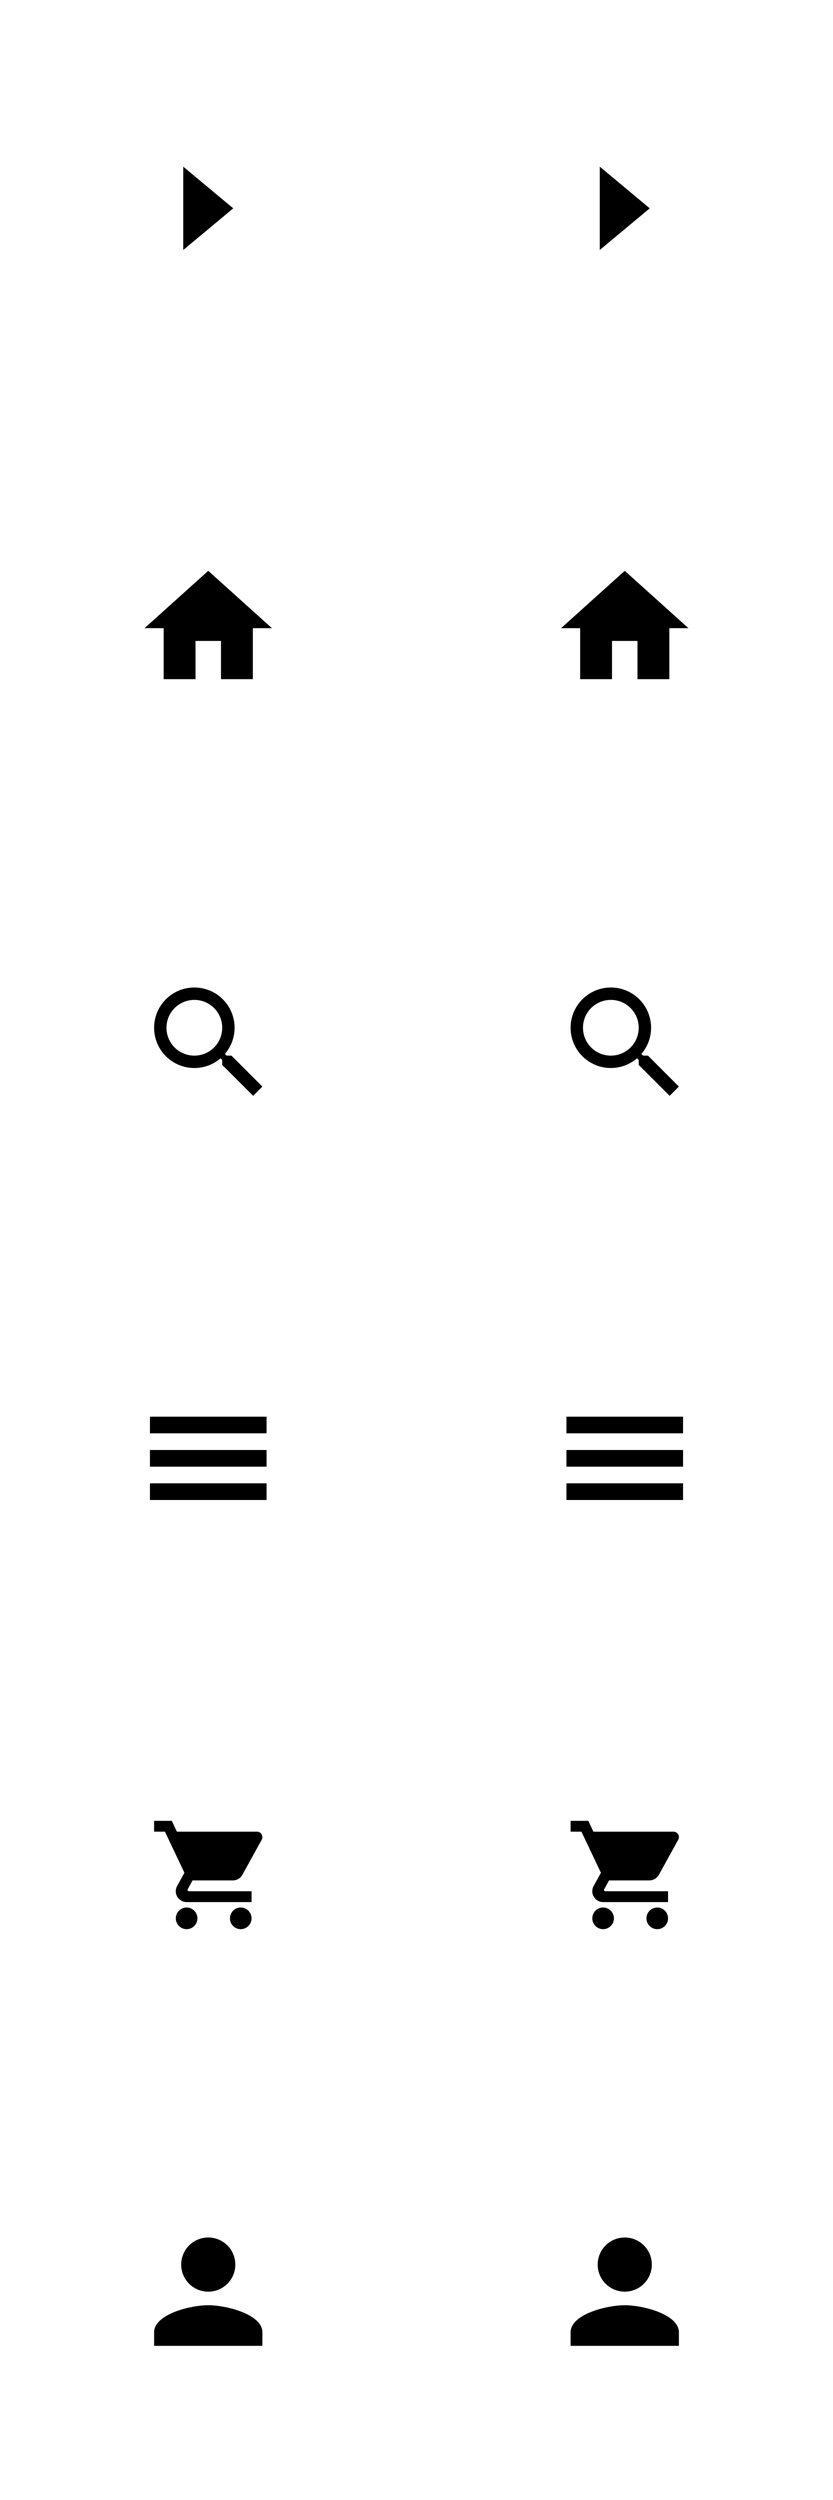 <?xml version="1.0" encoding="utf-8"?>
<!DOCTYPE svg PUBLIC "-//W3C//DTD SVG 1.1//EN" "http://www.w3.org/Graphics/SVG/1.1/DTD/svg11.dtd">
<svg xmlns="http://www.w3.org/2000/svg" xmlns:xlink="http://www.w3.org/1999/xlink" version="1.1" baseProfile="full" width="100" height="300" viewBox="0 0 100.00 300.00" enable-background="new 0 0 100.00 300.00" xml:space="preserve">
	<path fill="#{colora}" d="M 22,20L 22,30L 28,25L 22,20 Z "/>
	<path fill="#{colorb}" d="M 72,20L 72,30L 78,25L 72,20 Z "/>
	<path fill="#{colora}" d="M 23.471,81.5L 23.471,76.912L 26.529,76.912L 26.529,81.5L 30.353,81.5L 30.353,75.382L 32.647,75.382L 25,68.5L 17.353,75.382L 19.647,75.382L 19.647,81.5L 23.471,81.5 Z "/>
	<path fill="#{colorb}" d="M 73.471,81.5L 73.471,76.912L 76.529,76.912L 76.529,81.5L 80.353,81.5L 80.353,75.382L 82.647,75.382L 75,68.5L 67.353,75.382L 69.647,75.382L 69.647,81.5L 73.471,81.5 Z "/>
	<path fill="#{colora}" d="M 27.791,126.676L 27.204,126.676L 26.995,126.476C 27.724,125.628 28.163,124.528 28.163,123.331C 28.163,120.663 26,118.5 23.331,118.5C 20.663,118.5 18.5,120.663 18.5,123.331C 18.5,126 20.663,128.163 23.331,128.163C 24.528,128.163 25.628,127.724 26.476,126.995L 26.676,127.204L 26.676,127.791L 30.392,131.5L 31.5,130.392L 27.791,126.676 Z M 23.331,126.676C 21.48,126.676 19.986,125.182 19.986,123.331C 19.986,121.48 21.48,119.987 23.331,119.987C 25.182,119.987 26.676,121.48 26.676,123.331C 26.676,125.182 25.182,126.676 23.331,126.676 Z "/>
	<path fill="#{colorb}" d="M 77.791,126.676L 77.204,126.676L 76.995,126.476C 77.724,125.628 78.162,124.528 78.162,123.331C 78.162,120.663 75.999,118.5 73.331,118.5C 70.663,118.5 68.5,120.663 68.5,123.331C 68.5,125.999 70.663,128.163 73.331,128.163C 74.528,128.163 75.628,127.724 76.476,126.995L 76.676,127.204L 76.676,127.791L 80.392,131.5L 81.5,130.392L 77.791,126.676 Z M 73.331,126.676C 71.48,126.676 69.987,125.182 69.987,123.331C 69.987,121.48 71.48,119.987 73.331,119.987C 75.182,119.987 76.676,121.48 76.676,123.331C 76.676,125.182 75.182,126.676 73.331,126.676 Z "/>
	<g>
		<rect x="18" y="170" fill="#{colora}" width="14" height="2"/>
		<rect x="18" y="174" fill="#{colora}" width="14" height="2"/>
		<rect x="18" y="178" fill="#{colora}" width="14" height="2"/>
	</g>
	<g>
		<rect x="68" y="170" fill="#{colorb}" width="14" height="2"/>
		<rect x="68" y="174" fill="#{colorb}" width="14" height="2"/>
		<rect x="68" y="178" fill="#{colorb}" width="14" height="2"/>
	</g>
	<path fill="#{colora}" d="M 22.4,228.9C 21.685,228.9 21.106,229.485 21.106,230.2C 21.106,230.915 21.685,231.5 22.4,231.5C 23.115,231.5 23.7,230.915 23.7,230.2C 23.7,229.485 23.115,228.9 22.4,228.9 Z M 18.5,218.5L 18.5,219.8L 19.8,219.8L 22.14,224.733L 21.262,226.326C 21.158,226.508 21.1,226.723 21.1,226.95C 21.1,227.665 21.685,228.25 22.4,228.25L 30.2,228.25L 30.2,226.95L 22.673,226.95C 22.582,226.95 22.51,226.879 22.51,226.787L 22.53,226.709L 23.115,225.65L 27.957,225.65C 28.445,225.65 28.874,225.383 29.095,224.98L 31.422,220.762C 31.474,220.671 31.5,220.56 31.5,220.45C 31.5,220.093 31.207,219.8 30.85,219.8L 21.236,219.8L 20.625,218.5L 18.5,218.5 Z M 28.9,228.9C 28.185,228.9 27.606,229.485 27.606,230.2C 27.606,230.915 28.185,231.5 28.9,231.5C 29.615,231.5 30.2,230.915 30.2,230.2C 30.2,229.485 29.615,228.9 28.9,228.9 Z "/>
	<path fill="#{colorb}" d="M 72.4,228.9C 71.685,228.9 71.106,229.485 71.106,230.2C 71.106,230.915 71.685,231.5 72.4,231.5C 73.115,231.5 73.7,230.915 73.7,230.2C 73.7,229.485 73.115,228.9 72.4,228.9 Z M 68.5,218.5L 68.5,219.8L 69.8,219.8L 72.14,224.733L 71.263,226.326C 71.158,226.508 71.1,226.723 71.1,226.95C 71.1,227.665 71.685,228.25 72.4,228.25L 80.2,228.25L 80.2,226.95L 72.673,226.95C 72.582,226.95 72.51,226.879 72.51,226.788L 72.53,226.709L 73.115,225.65L 77.957,225.65C 78.445,225.65 78.874,225.383 79.095,224.98L 81.422,220.762C 81.474,220.671 81.5,220.56 81.5,220.45C 81.5,220.093 81.207,219.8 80.85,219.8L 71.237,219.8L 70.626,218.5L 68.5,218.5 Z M 78.9,228.9C 78.185,228.9 77.606,229.485 77.606,230.2C 77.606,230.915 78.185,231.5 78.9,231.5C 79.615,231.5 80.2,230.915 80.2,230.2C 80.2,229.485 79.615,228.9 78.9,228.9 Z "/>
	<path fill="#{colora}" d="M 25,275C 26.796,275 28.25,273.546 28.25,271.75C 28.25,269.954 26.796,268.5 25,268.5C 23.204,268.5 21.75,269.954 21.75,271.75C 21.75,273.546 23.204,275 25,275 Z M 25,276.625C 22.831,276.625 18.5,277.714 18.5,279.875L 18.5,281.5L 31.5,281.5L 31.5,279.875C 31.5,277.714 27.169,276.625 25,276.625 Z "/>
	<path fill="#{colorb}" d="M 75,275C 76.796,275 78.25,273.546 78.25,271.75C 78.25,269.954 76.796,268.5 75,268.5C 73.204,268.5 71.75,269.954 71.75,271.75C 71.75,273.546 73.204,275 75,275 Z M 75,276.625C 72.831,276.625 68.5,277.714 68.5,279.875L 68.5,281.5L 81.5,281.5L 81.5,279.875C 81.5,277.714 77.169,276.625 75,276.625 Z "/>
</svg>
